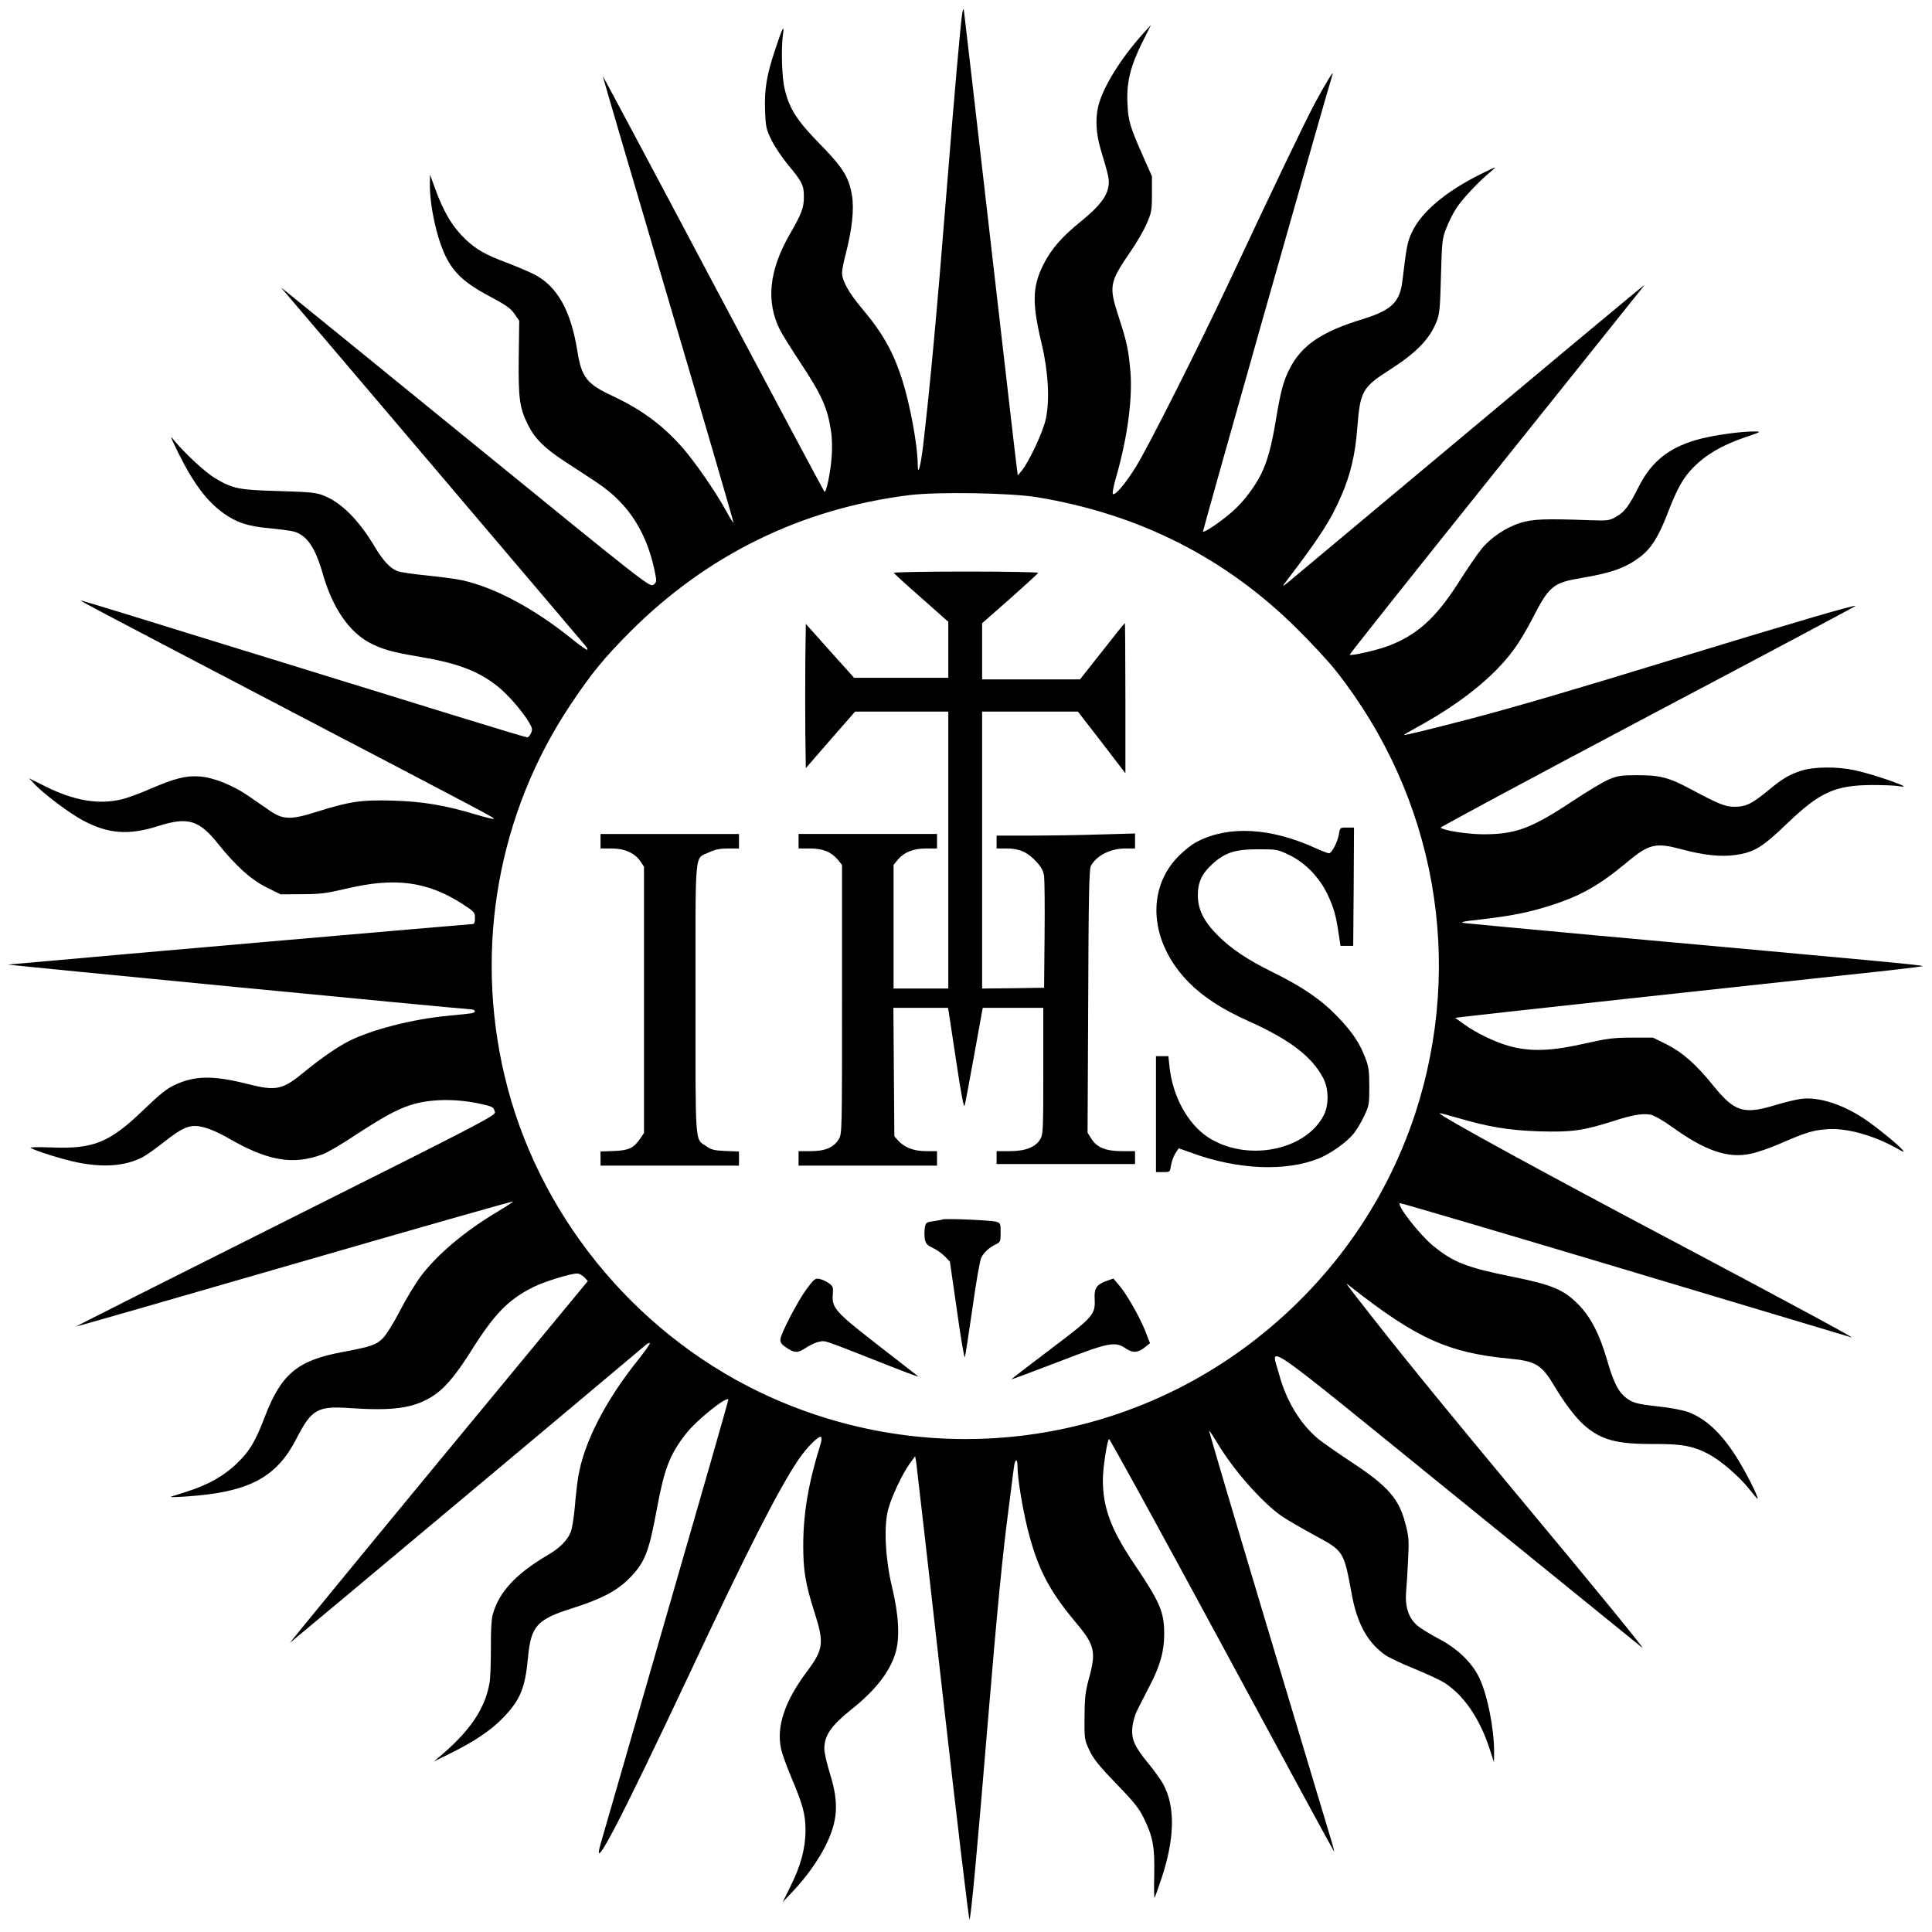 <?xml version="1.0" standalone="no"?>
<!DOCTYPE svg PUBLIC "-//W3C//DTD SVG 20010904//EN"
 "http://www.w3.org/TR/2001/REC-SVG-20010904/DTD/svg10.dtd">
<svg version="1.0" xmlns="http://www.w3.org/2000/svg"
 width="1200pt" height="1200pt" viewBox="0 0 1200 1200"
 preserveAspectRatio="xMidYMid meet">
<g transform="translate(0,1200) scale(0.1,-0.1)"
fill="#000000" stroke="none">
<path d="M5977 11920 c-9 -47 -48 -488 -97 -1100 -62 -776 -103 -1216 -146
-1585 -17 -141 -34 -198 -34 -114 -1 115 -48 369 -96 519 -56 176 -123 294
-255 450 -77 92 -119 167 -119 216 0 16 11 73 25 125 37 144 51 271 37 354
-19 115 -56 174 -200 321 -142 145 -189 218 -218 340 -18 73 -23 250 -11 339
10 68 -3 44 -46 -86 -55 -163 -70 -254 -65 -385 4 -105 7 -117 41 -186 20 -40
66 -109 102 -152 88 -106 99 -128 98 -201 0 -66 -15 -105 -87 -229 -130 -226
-150 -421 -60 -598 14 -27 69 -115 123 -197 134 -202 170 -282 192 -424 7 -41
9 -110 5 -160 -7 -100 -34 -233 -46 -220 -4 4 -315 587 -691 1295 -375 708
-684 1287 -685 1285 -1 -1 182 -625 407 -1386 225 -762 407 -1386 405 -1388
-2 -2 -23 31 -46 74 -64 117 -191 301 -273 395 -121 137 -251 233 -429 317
-164 76 -196 117 -222 281 -41 255 -126 404 -272 478 -33 16 -108 48 -168 71
-130 49 -184 79 -250 140 -83 78 -139 170 -192 316 l-33 90 -1 -57 c-1 -135
41 -331 96 -446 52 -107 120 -170 274 -252 101 -54 131 -74 155 -109 l30 -43
-3 -228 c-3 -253 5 -315 57 -418 44 -88 102 -145 230 -229 64 -41 153 -100
198 -130 203 -134 321 -324 367 -590 4 -25 1 -34 -17 -46 -22 -14 -63 18
-1127 885 -608 495 -1123 914 -1145 931 l-40 31 26 -30 c14 -16 437 -513 939
-1104 502 -591 920 -1083 928 -1093 8 -9 13 -20 10 -23 -3 -3 -46 27 -94 66
-234 189 -475 318 -679 365 -34 8 -132 21 -218 30 -86 8 -172 21 -190 28 -47
20 -89 66 -142 155 -98 164 -206 271 -315 314 -48 19 -83 22 -280 28 -249 7
-284 14 -396 81 -58 34 -192 159 -253 234 -27 35 -24 24 25 -75 93 -189 179
-304 281 -377 83 -59 152 -82 286 -94 62 -6 129 -15 150 -20 82 -22 135 -98
182 -264 61 -211 162 -359 292 -428 79 -41 140 -58 313 -87 232 -39 362 -88
482 -184 62 -49 154 -155 194 -223 21 -36 22 -46 12 -67 -6 -14 -17 -26 -23
-26 -7 0 -207 60 -446 134 -239 74 -735 227 -1104 341 -369 114 -793 244 -942
291 -150 46 -276 84 -280 84 -10 0 44 -29 1317 -695 1226 -641 1253 -655 1247
-661 -3 -3 -51 9 -108 26 -197 59 -330 81 -514 87 -198 6 -274 -5 -474 -68
-161 -52 -213 -51 -293 4 -29 20 -89 61 -133 92 -98 67 -215 115 -304 122 -84
7 -155 -11 -308 -77 -64 -28 -143 -57 -177 -65 -144 -34 -292 -9 -469 78
l-107 53 42 -44 c59 -60 210 -173 288 -215 160 -87 289 -97 475 -37 181 57
251 37 367 -108 113 -141 207 -226 304 -274 l87 -43 131 1 c113 0 151 5 271
33 309 74 510 47 731 -96 70 -46 74 -50 74 -85 0 -31 -4 -38 -19 -38 -19 0
-2398 -207 -2697 -235 -89 -8 -172 -15 -185 -16 -25 -1 2826 -277 2874 -278
33 -1 36 -19 5 -25 -13 -2 -77 -9 -143 -15 -224 -21 -476 -86 -619 -158 -69
-35 -175 -108 -271 -187 -142 -117 -176 -125 -365 -77 -208 52 -322 50 -445
-8 -49 -22 -95 -60 -198 -159 -207 -199 -308 -240 -571 -229 -77 3 -134 2
-126 -3 40 -22 202 -72 290 -90 164 -33 295 -23 403 31 23 12 80 52 127 89
135 107 176 121 267 95 32 -9 87 -34 123 -54 259 -152 416 -181 606 -110 29
11 121 65 205 121 161 105 252 156 332 182 122 41 285 44 440 10 79 -18 82
-19 91 -51 7 -21 -73 -62 -1301 -677 -719 -360 -1304 -655 -1300 -655 4 -1
616 175 1358 390 743 215 1353 389 1355 386 2 -2 -42 -31 -99 -65 -201 -120
-371 -263 -475 -401 -31 -42 -89 -137 -127 -211 -40 -77 -85 -150 -107 -172
-42 -42 -75 -53 -257 -87 -273 -51 -375 -137 -475 -398 -59 -154 -93 -213
-170 -288 -81 -80 -181 -137 -316 -180 -47 -15 -89 -28 -95 -30 -22 -7 55 -4
164 6 332 31 494 124 610 349 96 187 131 208 334 194 264 -18 389 -1 503 67
80 48 148 127 245 280 149 238 234 326 392 405 65 33 230 84 273 84 11 0 30
-11 43 -23 l22 -24 -931 -1127 c-512 -620 -925 -1124 -919 -1120 9 5 2138
1788 2212 1852 9 8 20 13 23 9 3 -3 -28 -47 -69 -99 -207 -257 -341 -519 -376
-733 -6 -38 -16 -123 -21 -188 -6 -65 -17 -135 -26 -155 -21 -50 -67 -97 -139
-139 -201 -118 -307 -232 -345 -373 -8 -28 -12 -107 -11 -205 0 -88 -3 -185
-8 -215 -26 -156 -115 -292 -291 -444 l-55 -47 105 52 c143 70 253 144 326
221 107 111 136 184 154 378 18 190 56 232 272 300 180 57 277 107 354 184 99
99 124 163 174 435 47 252 80 338 184 470 63 80 247 228 260 209 2 -2 -172
-608 -386 -1348 -213 -740 -397 -1376 -408 -1414 -58 -203 120 139 555 1063
360 768 551 1142 675 1326 51 75 125 149 140 140 5 -3 3 -26 -6 -53 -73 -234
-105 -424 -105 -622 0 -157 14 -238 70 -415 61 -190 56 -230 -49 -370 -135
-181 -187 -336 -160 -471 6 -33 36 -115 65 -184 72 -170 88 -229 88 -330 0
-108 -29 -219 -94 -348 l-48 -97 66 70 c80 85 153 187 198 276 79 156 87 268
31 449 -20 63 -36 134 -36 158 0 82 41 142 163 240 154 122 242 235 279 355
28 95 21 234 -22 412 -40 167 -51 362 -26 470 19 79 88 227 137 295 l33 45 7
-40 c3 -22 78 -673 165 -1448 88 -774 162 -1400 166 -1390 10 25 49 447 113
1222 60 718 91 1037 131 1341 14 107 28 216 31 243 7 58 23 62 23 6 0 -69 29
-247 61 -379 62 -249 131 -384 298 -584 121 -143 131 -184 84 -353 -22 -83
-26 -119 -27 -238 -1 -138 0 -141 31 -208 26 -54 60 -96 167 -207 109 -112
142 -154 170 -212 57 -117 69 -179 65 -354 -2 -84 -1 -147 3 -141 3 7 22 60
42 119 83 250 87 447 10 588 -14 25 -54 82 -90 125 -87 106 -108 152 -101 225
3 32 16 79 30 106 13 27 49 97 79 155 65 125 89 214 89 321 0 136 -26 196
-185 432 -146 216 -196 351 -196 526 0 70 26 240 38 252 4 4 319 -571 701
-1278 381 -706 695 -1284 697 -1284 2 0 -3 21 -11 48 -8 26 -185 615 -393
1309 -208 694 -376 1260 -372 1258 4 -3 26 -37 50 -76 101 -170 280 -373 405
-459 27 -18 112 -68 189 -110 196 -106 191 -98 244 -383 33 -175 100 -294 208
-368 24 -16 104 -54 179 -84 75 -31 160 -70 188 -88 119 -77 217 -220 278
-406 l28 -86 1 60 c1 146 -41 357 -92 464 -46 96 -138 184 -257 245 -51 27
-111 64 -132 83 -52 47 -74 119 -65 212 3 36 9 125 12 196 6 114 4 142 -15
214 -40 161 -107 238 -336 389 -88 58 -182 124 -209 146 -112 94 -198 238
-242 402 -49 183 -156 257 1111 -771 622 -505 1137 -923 1145 -929 25 -19
-285 360 -780 954 -403 484 -673 814 -874 1070 -208 265 -198 251 -156 217
409 -321 606 -410 987 -446 162 -15 200 -39 278 -171 58 -98 131 -195 183
-241 105 -93 203 -119 433 -118 174 1 245 -12 342 -63 75 -40 189 -138 251
-216 27 -34 51 -62 52 -62 13 0 -76 175 -134 265 -94 147 -188 234 -298 275
-31 11 -113 27 -182 34 -143 16 -165 23 -211 61 -43 37 -72 98 -110 230 -45
156 -101 265 -177 342 -90 92 -163 123 -411 173 -284 57 -368 90 -494 194 -83
69 -222 247 -205 263 3 3 632 -183 1398 -412 766 -230 1400 -420 1408 -422 29
-9 -378 211 -1055 570 -885 468 -1513 812 -1503 822 2 2 48 -10 103 -26 196
-58 326 -80 515 -86 200 -6 273 4 455 62 123 40 186 51 239 41 19 -4 75 -35
126 -72 212 -153 352 -201 496 -170 38 8 123 37 188 66 150 65 194 79 281 86
120 10 289 -36 435 -118 48 -27 52 -28 35 -8 -31 35 -163 142 -233 189 -135
91 -284 139 -392 126 -30 -3 -108 -22 -173 -42 -188 -56 -245 -37 -374 122
-108 134 -192 208 -291 258 l-85 42 -131 0 c-114 0 -152 -5 -298 -38 -201 -45
-326 -50 -454 -17 -90 23 -213 82 -292 139 l-54 39 49 6 c57 8 1781 196 2408
263 242 25 443 49 447 52 7 6 -264 31 -2030 191 -422 39 -787 73 -812 76 -38
6 -22 10 105 24 189 22 291 43 430 87 185 60 297 123 470 267 138 115 179 124
339 81 138 -37 243 -48 332 -36 120 17 169 47 324 196 205 196 298 238 530
239 69 0 143 -3 165 -7 115 -22 -143 70 -275 99 -113 24 -260 22 -338 -5 -76
-26 -112 -48 -211 -130 -94 -76 -128 -92 -197 -92 -58 0 -94 14 -274 110 -132
71 -189 86 -325 86 -108 0 -126 -3 -184 -27 -35 -15 -136 -76 -225 -135 -255
-169 -353 -205 -551 -205 -100 0 -247 23 -267 41 -4 3 575 314 1287 691 712
376 1293 685 1291 687 -7 7 -400 -108 -1132 -332 -616 -189 -985 -297 -1259
-369 -225 -59 -415 -106 -415 -101 0 2 35 22 78 46 273 149 477 312 602 481
32 42 83 127 115 190 107 209 130 228 307 258 186 31 273 62 364 130 68 51
115 125 170 267 62 162 98 226 165 293 75 76 176 135 313 182 107 36 109 38
63 38 -84 0 -237 -21 -333 -45 -189 -48 -304 -137 -384 -295 -61 -122 -88
-158 -139 -188 -45 -26 -50 -27 -171 -23 -276 10 -351 7 -427 -17 -90 -28
-185 -92 -243 -164 -25 -31 -88 -123 -140 -205 -142 -223 -260 -329 -440 -396
-68 -26 -228 -62 -237 -54 -2 3 407 518 910 1145 503 628 918 1146 922 1152 5
9 -486 -401 -2205 -1839 -34 -29 -47 -36 -35 -20 223 292 289 394 358 554 55
127 85 254 97 413 18 233 31 256 205 367 162 104 245 189 288 298 18 45 22 82
27 282 6 216 8 234 33 297 14 37 42 93 62 124 37 58 145 172 220 233 37 30 31
28 -65 -19 -220 -109 -371 -236 -430 -362 -29 -62 -33 -84 -59 -300 -16 -135
-67 -184 -246 -240 -257 -78 -381 -163 -455 -309 -38 -74 -55 -136 -85 -316
-27 -165 -54 -261 -92 -338 -39 -78 -106 -167 -170 -225 -68 -62 -187 -144
-191 -131 -2 6 749 2658 805 2840 9 29 -47 -62 -112 -184 -63 -118 -265 -540
-525 -1095 -197 -419 -510 -1040 -585 -1160 -67 -107 -125 -175 -142 -169 -6
2 3 48 19 104 72 249 105 500 88 672 -12 125 -21 168 -70 320 -64 196 -61 216
73 412 38 55 83 133 100 173 29 67 32 82 32 183 l0 110 -49 110 c-88 199 -98
231 -103 340 -7 131 17 230 91 380 l55 110 -50 -55 c-140 -156 -250 -334 -278
-452 -18 -79 -13 -168 15 -264 51 -170 55 -189 49 -230 -9 -64 -58 -127 -165
-214 -127 -103 -191 -177 -240 -275 -69 -138 -70 -239 -9 -495 41 -174 50
-349 24 -466 -18 -79 -103 -262 -149 -318 l-24 -29 -6 44 c-4 24 -78 670 -166
1434 -88 765 -161 1399 -163 1410 -2 13 -6 8 -10 -15z m463 -3008 c637 -105
1174 -377 1621 -822 86 -85 193 -201 238 -258 618 -784 800 -1808 490 -2752
-188 -569 -543 -1062 -1029 -1429 -877 -661 -2051 -775 -3045 -296 -789 381
-1381 1116 -1581 1963 -189 798 -40 1633 411 2307 128 192 206 287 369 451
478 478 1063 765 1736 849 174 21 624 14 790 -13z"/>
<path d="M5552 8442 c2 -5 78 -75 171 -156 l167 -148 0 -174 0 -174 -293 0
-292 0 -150 167 -150 168 -3 -228 c-1 -126 -1 -327 0 -448 l3 -220 153 176
153 175 290 0 289 0 0 -860 0 -860 -170 0 -170 0 0 384 0 384 27 33 c39 46 96
69 176 69 l67 0 0 45 0 45 -430 0 -430 0 0 -45 0 -45 70 0 c81 0 132 -21 174
-70 l26 -32 0 -835 c0 -832 0 -836 -21 -870 -32 -51 -84 -73 -174 -73 l-75 0
0 -45 0 -45 430 0 430 0 0 45 0 45 -67 0 c-77 0 -133 22 -173 64 l-25 28 -3
399 -3 399 169 0 170 0 5 -27 c2 -16 24 -158 48 -317 28 -188 46 -280 50 -265
4 13 31 156 60 317 l53 292 188 0 188 0 0 -392 c0 -368 -1 -395 -19 -424 -30
-50 -93 -74 -189 -74 l-82 0 0 -40 0 -40 430 0 430 0 0 40 0 40 -82 0 c-100 0
-156 23 -190 78 l-23 37 4 815 c2 641 6 820 16 840 34 65 119 109 213 110 l62
0 0 47 0 46 -217 -6 c-120 -4 -314 -7 -430 -7 l-213 0 0 -40 0 -40 63 0 c79 0
129 -23 184 -82 31 -34 43 -57 48 -89 3 -24 5 -190 3 -369 l-3 -325 -192 -3
-193 -2 0 860 0 860 298 0 297 0 148 -191 147 -192 0 467 c0 256 -2 466 -3
466 -2 0 -66 -79 -141 -175 l-138 -175 -304 0 -304 0 0 174 0 175 173 152 c94
84 174 156 175 161 2 4 -200 8 -448 8 -248 0 -450 -4 -448 -8z"/>
<path d="M8316 6818 c-8 -48 -44 -118 -62 -118 -6 0 -45 15 -85 33 -277 126
-535 140 -730 41 -30 -14 -82 -55 -117 -90 -207 -207 -181 -540 62 -786 89
-90 207 -167 368 -239 259 -116 396 -221 466 -354 36 -68 37 -169 3 -234 -116
-221 -482 -289 -719 -134 -126 84 -219 255 -238 437 l-7 66 -38 0 -39 0 0
-360 0 -360 44 0 c43 0 43 0 49 40 3 22 15 55 26 74 l22 34 81 -29 c287 -105
584 -117 790 -34 75 31 173 101 216 154 18 23 48 72 65 109 30 63 32 73 32
182 0 94 -4 126 -23 174 -35 95 -81 164 -172 259 -101 106 -220 188 -408 280
-157 78 -256 144 -340 229 -85 85 -122 160 -122 246 0 83 25 136 91 196 79 71
140 91 284 91 118 0 121 -1 196 -37 97 -48 183 -137 233 -240 40 -85 54 -134
70 -243 l12 -80 40 0 39 0 3 368 2 367 -44 0 c-43 0 -43 0 -50 -42z"/>
<path d="M3730 6775 l0 -45 68 0 c82 0 144 -28 180 -80 l22 -33 0 -827 0 -827
-22 -33 c-42 -61 -71 -75 -164 -79 l-84 -3 0 -44 0 -44 430 0 430 0 0 44 0 44
-83 3 c-69 3 -90 8 -119 29 -73 49 -68 -15 -68 917 0 948 -8 866 84 909 38 18
69 24 119 24 l67 0 0 45 0 45 -430 0 -430 0 0 -45z"/>
<path d="M5855 4426 c-5 -3 -31 -7 -57 -11 -44 -6 -48 -8 -54 -41 -3 -19 -3
-50 0 -69 6 -29 14 -39 50 -56 23 -11 57 -34 75 -53 l31 -32 44 -305 c23 -167
45 -297 49 -289 3 8 24 145 47 304 22 159 47 301 55 315 17 33 51 64 90 82 28
14 30 17 30 73 0 58 -1 60 -30 68 -31 9 -313 21 -330 14z"/>
<path d="M5010 3994 c-55 -75 -159 -274 -163 -313 -1 -18 7 -31 32 -48 56 -38
75 -39 127 -4 26 17 63 34 82 37 40 8 18 15 371 -124 140 -56 250 -97 245 -92
-5 4 -117 92 -249 194 -268 208 -290 233 -282 318 3 42 1 49 -24 67 -16 12
-42 24 -58 27 -27 6 -34 1 -81 -62z"/>
<path d="M6876 4045 c-64 -22 -80 -46 -77 -108 5 -103 -3 -112 -274 -317 -134
-101 -243 -185 -242 -187 2 -1 131 47 287 107 321 124 355 130 423 84 44 -29
76 -27 121 10 l29 23 -32 82 c-38 92 -116 228 -164 283 l-32 37 -39 -14z"/>
</g>
</svg>
